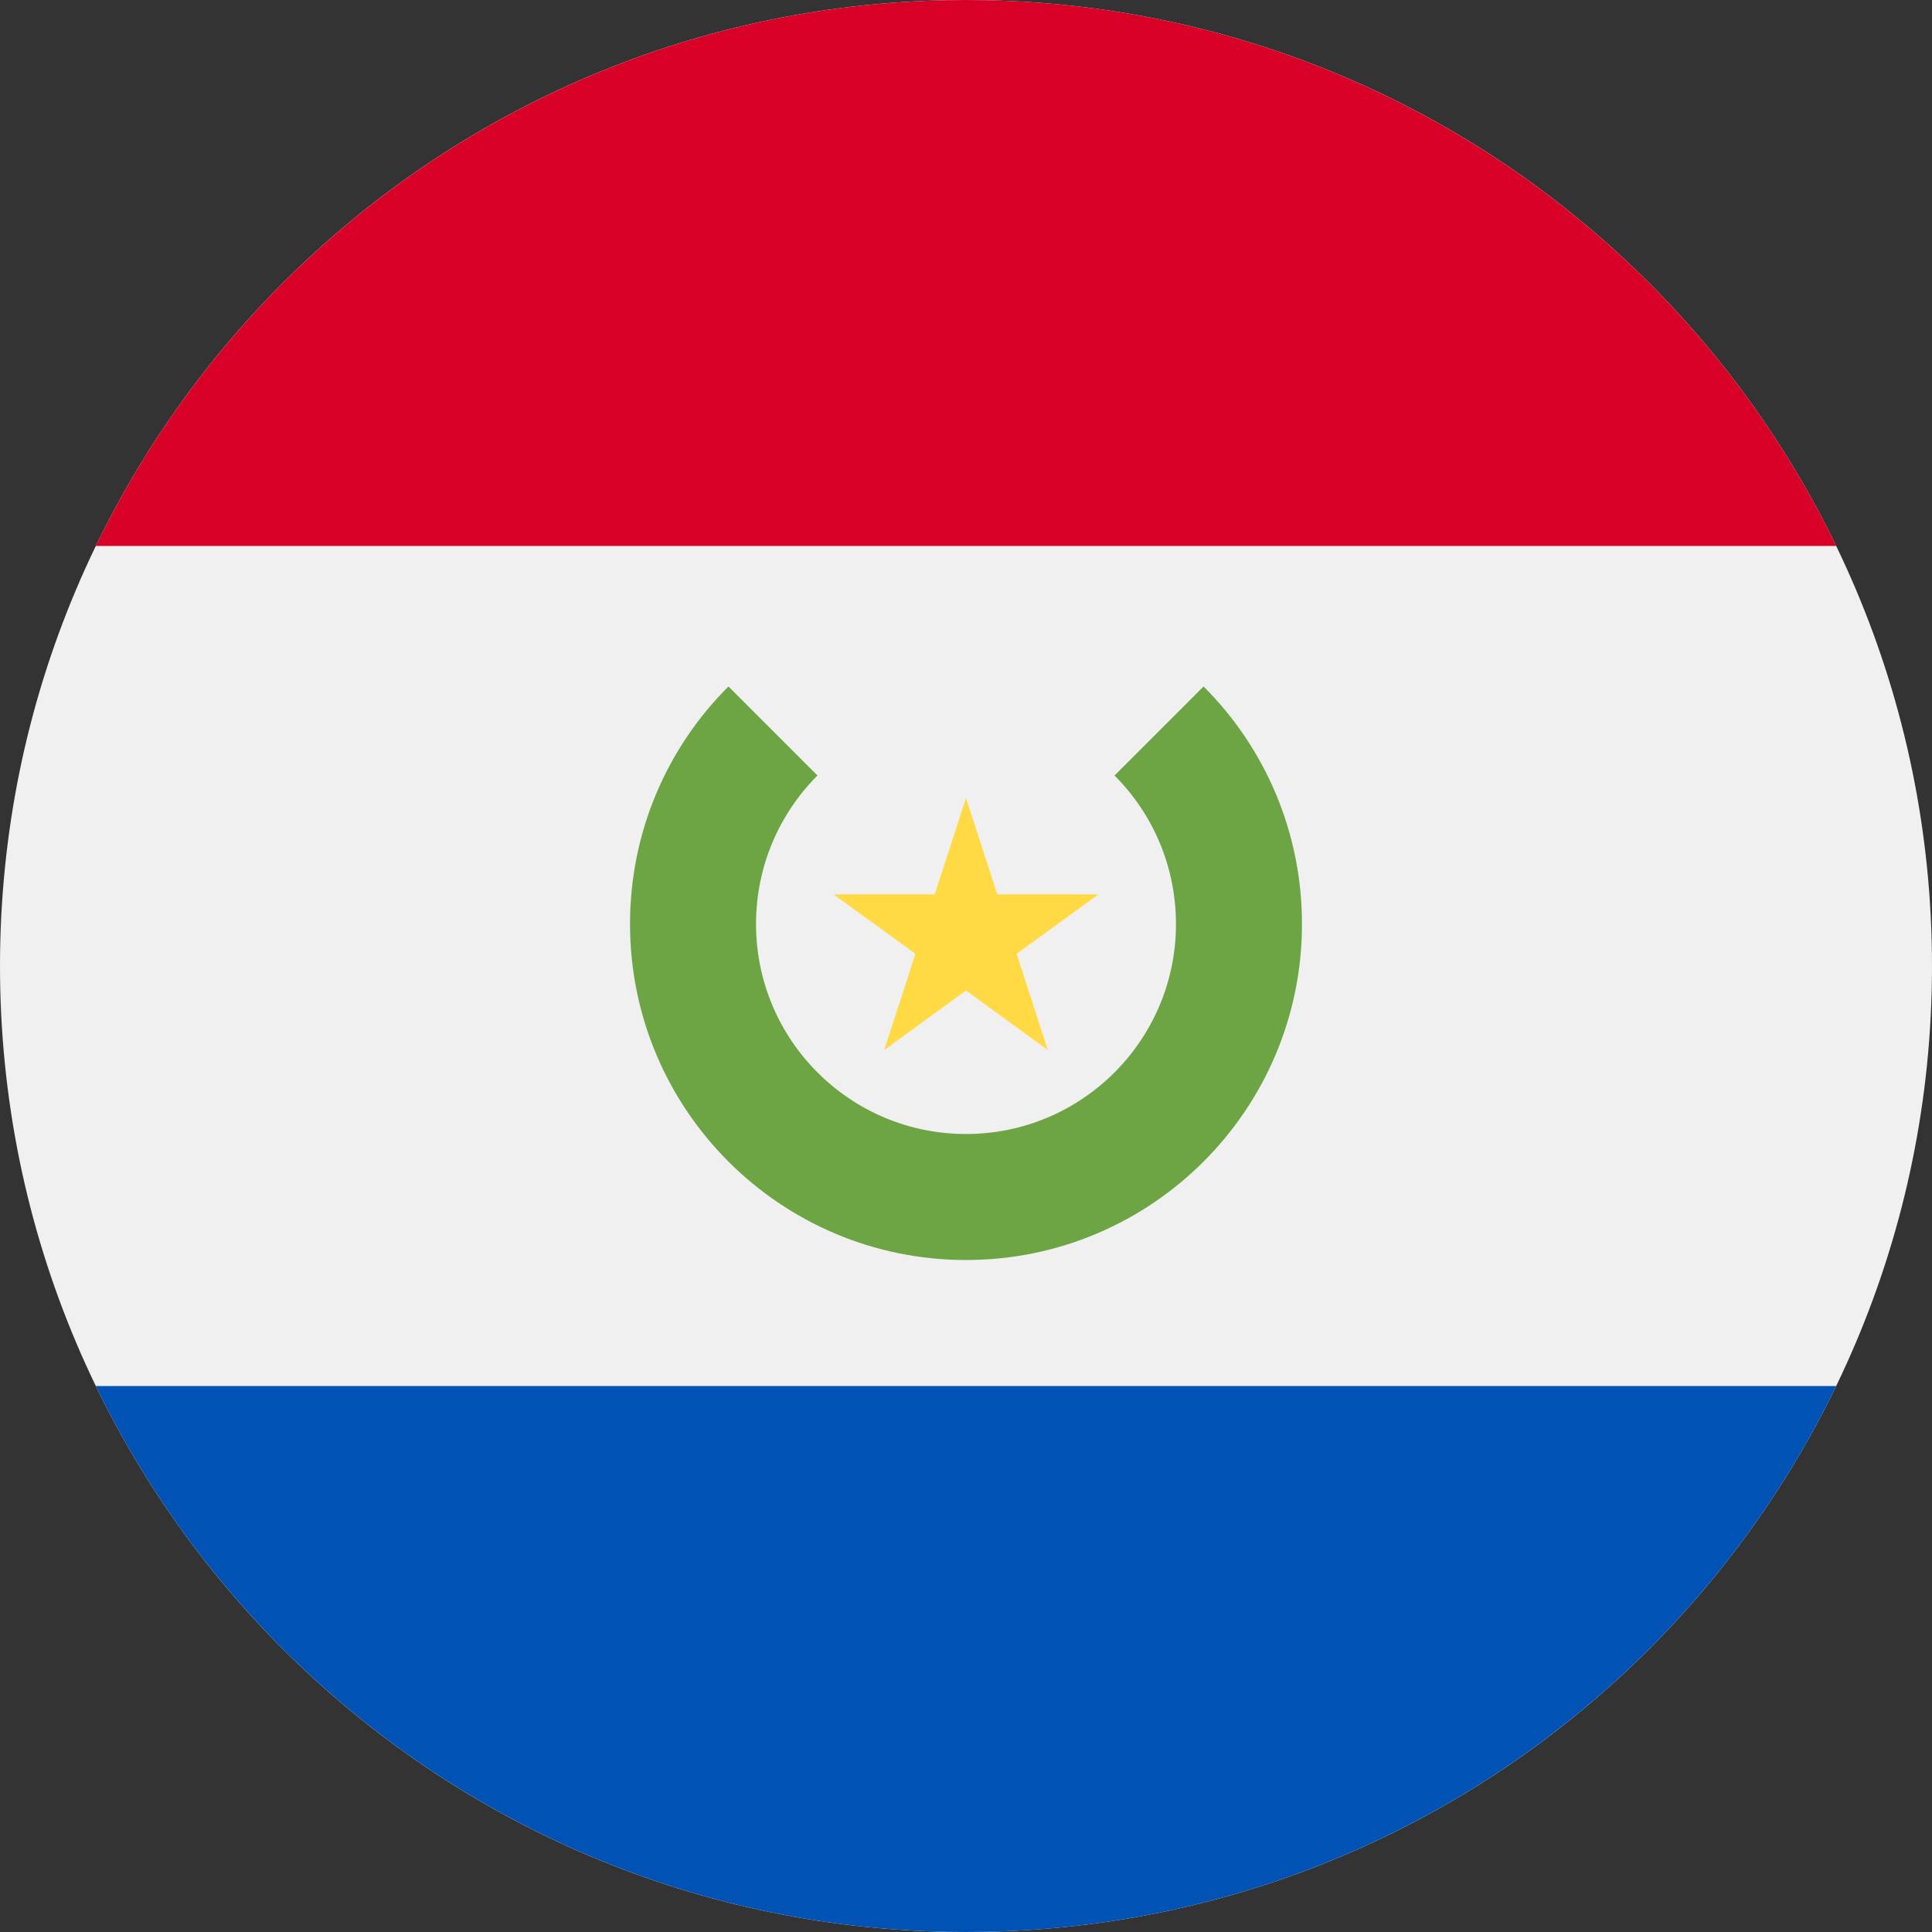<?xml version="1.0" encoding="UTF-8"?>
<svg xmlns="http://www.w3.org/2000/svg" xmlns:xlink="http://www.w3.org/1999/xlink" width="50px" height="50px" viewBox="0 0 50 50" version="1.1">
<rect x="0" y="0" width="50" height="50" fill="#333333" stroke="none"/>
<g id="surface1">
<path style=" stroke:none;fill-rule:nonzero;fill:rgb(94.118%,94.118%,94.118%);fill-opacity:1;" d="M 25 50 C 38.809 50 50 38.809 50 25 C 50 11.191 38.809 0 25 0 C 11.191 0 0 11.191 0 25 C 0 38.809 11.191 50 25 50 Z M 25 50 "/>
<path style=" stroke:none;fill-rule:nonzero;fill:rgb(84.706%,0%,15.294%);fill-opacity:1;" d="M 25 0 C 15.09 0 6.523 5.77 2.48 14.129 L 47.52 14.129 C 43.477 5.77 34.91 0 25 0 Z M 25 0 "/>
<path style=" stroke:none;fill-rule:nonzero;fill:rgb(0%,32.157%,70.588%);fill-opacity:1;" d="M 25 50 C 34.91 50 43.477 44.23 47.52 35.871 L 2.48 35.871 C 6.523 44.23 15.09 50 25 50 Z M 25 50 "/>
<path style=" stroke:none;fill-rule:nonzero;fill:rgb(42.745%,64.706%,26.667%);fill-opacity:1;" d="M 31.148 17.766 L 28.844 20.07 C 29.828 21.055 30.434 22.414 30.434 23.914 C 30.434 26.914 28 29.348 25 29.348 C 22 29.348 19.566 26.914 19.566 23.914 C 19.566 22.414 20.172 21.055 21.156 20.07 L 18.852 17.766 C 17.277 19.336 16.305 21.512 16.305 23.914 C 16.305 28.715 20.199 32.609 25 32.609 C 29.801 32.609 33.695 28.715 33.695 23.914 C 33.695 21.512 32.723 19.336 31.148 17.766 Z M 31.148 17.766 "/>
<path style=" stroke:none;fill-rule:nonzero;fill:rgb(100%,85.49%,26.667%);fill-opacity:1;" d="M 25 20.652 L 25.809 23.145 L 28.43 23.145 L 26.309 24.684 L 27.117 27.176 L 25 25.633 L 22.883 27.176 L 23.691 24.684 L 21.57 23.145 L 24.191 23.145 Z M 25 20.652 "/>
</g>
</svg>
